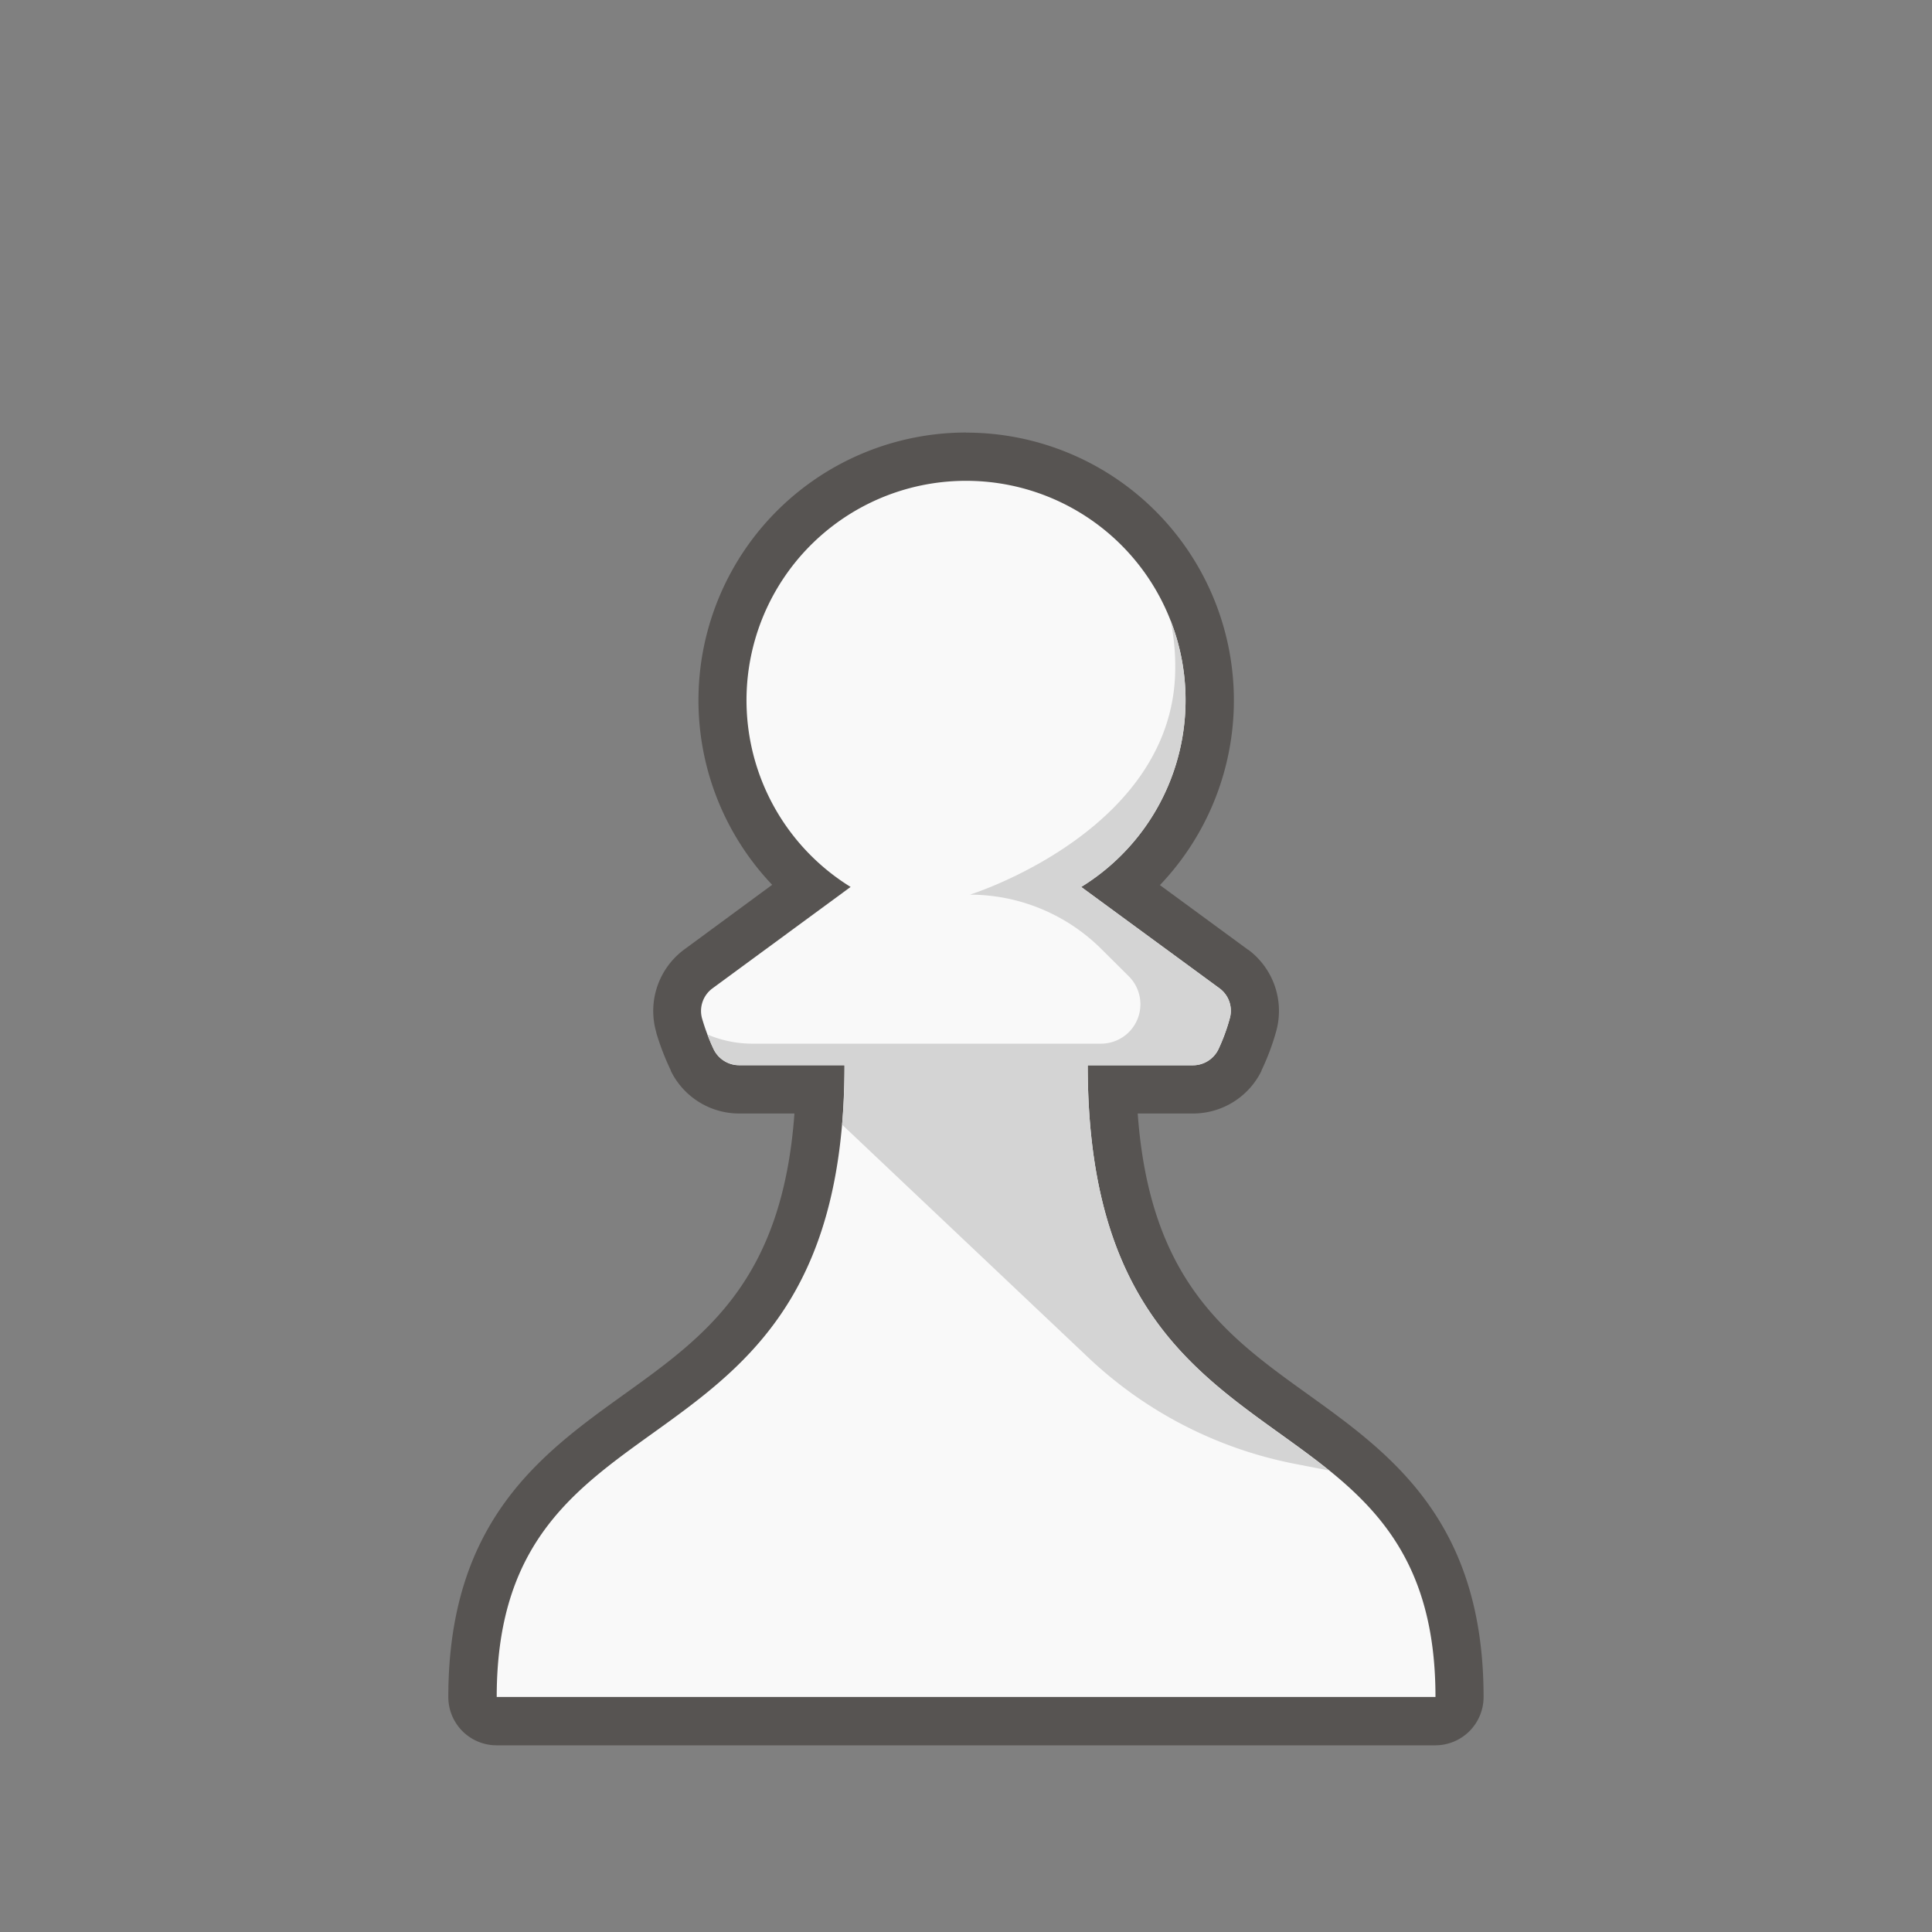 <svg xmlns="http://www.w3.org/2000/svg" viewBox="0 0 400 400"><rect x="0" y="0" width="400" height="400" fill="#808080" stroke="none"/><defs><style>.cls-1{fill:#f9f9f9;}.cls-2{fill:#575452;}.cls-3{fill:#d4d4d4;}</style></defs><g id="Layer_1" data-name="Layer 1"><path class="cls-1" d="M102.84,356.34a5,5,0,0,1-5-5c0-34,17.46-46.5,34.34-58.62,17.82-12.8,36.22-26,37.59-67.18H153a10.82,10.82,0,0,1-9.7-6.05,49.2,49.2,0,0,1-2.7-7.1,10.81,10.81,0,0,1,3.94-11.76l23.09-17a50.45,50.45,0,1,1,64.67,0l23.11,17a10.83,10.83,0,0,1,3.93,11.73,43.58,43.58,0,0,1-2.65,7.1,10.83,10.83,0,0,1-9.72,6.1H230.27c1.37,41.18,19.76,54.39,37.56,67.18,16.88,12.12,34.32,24.65,34.32,58.62a5,5,0,0,1-5,5Z"/><path class="cls-2" d="M200,99.55a45.41,45.41,0,0,1,23.85,84.08l28.65,21a5.77,5.77,0,0,1,2.09,6.29,39.33,39.33,0,0,1-2.34,6.34,5.88,5.88,0,0,1-5.24,3.29H225.2c0,89.18,72,63.28,72,130.79H102.84c0-67.51,72-41.61,72-130.79H153a5.88,5.88,0,0,1-5.24-3.29,45.17,45.17,0,0,1-2.39-6.34,5.8,5.8,0,0,1,2.14-6.29l28.6-21A45.43,45.43,0,0,1,200,99.55m0-10a55.44,55.44,0,0,0-40.13,93.64L141.64,196.6l0,0a15.83,15.83,0,0,0-5.76,17.15l0,.08a53.13,53.13,0,0,0,3,7.78l0,.09A15.77,15.77,0,0,0,153,230.54h11.48c-2.52,34.65-18.46,46.08-35.24,58.13-17.07,12.26-36.42,26.15-36.42,62.68a10,10,0,0,0,10,10H297.16a10,10,0,0,0,10-10c0-36.53-19.33-50.42-36.39-62.68-16.78-12.05-32.7-23.48-35.22-58.13H247a15.8,15.8,0,0,0,14.17-8.81l0-.09a50,50,0,0,0,3-7.94,15.8,15.8,0,0,0-5.73-17.07l-.05,0-18.24-13.38A55.43,55.43,0,0,0,200,89.57Z"/><path class="cls-3" d="M275.15,304.45,267.72,303a86.17,86.17,0,0,1-42.47-22l-50.9-48.15c.35-3.85.5-7.94.5-12.33H153a5.88,5.88,0,0,1-5.24-3.29,32.85,32.85,0,0,1-1.3-3.05,23.94,23.94,0,0,0,9.09,1.9H228a8.16,8.16,0,0,0,5.73-13.92L228,196.46a38.62,38.62,0,0,0-27.2-11.23s42.52-13.28,42.52-47a45.86,45.86,0,0,0-1-9.88,45.44,45.44,0,0,1-18.47,55.29l28.65,21a5.77,5.77,0,0,1,2.09,6.29,39.33,39.33,0,0,1-2.34,6.34,5.88,5.88,0,0,1-5.24,3.29H225.2C225.2,277,254,287.33,275.15,304.45Z"/></g></svg>